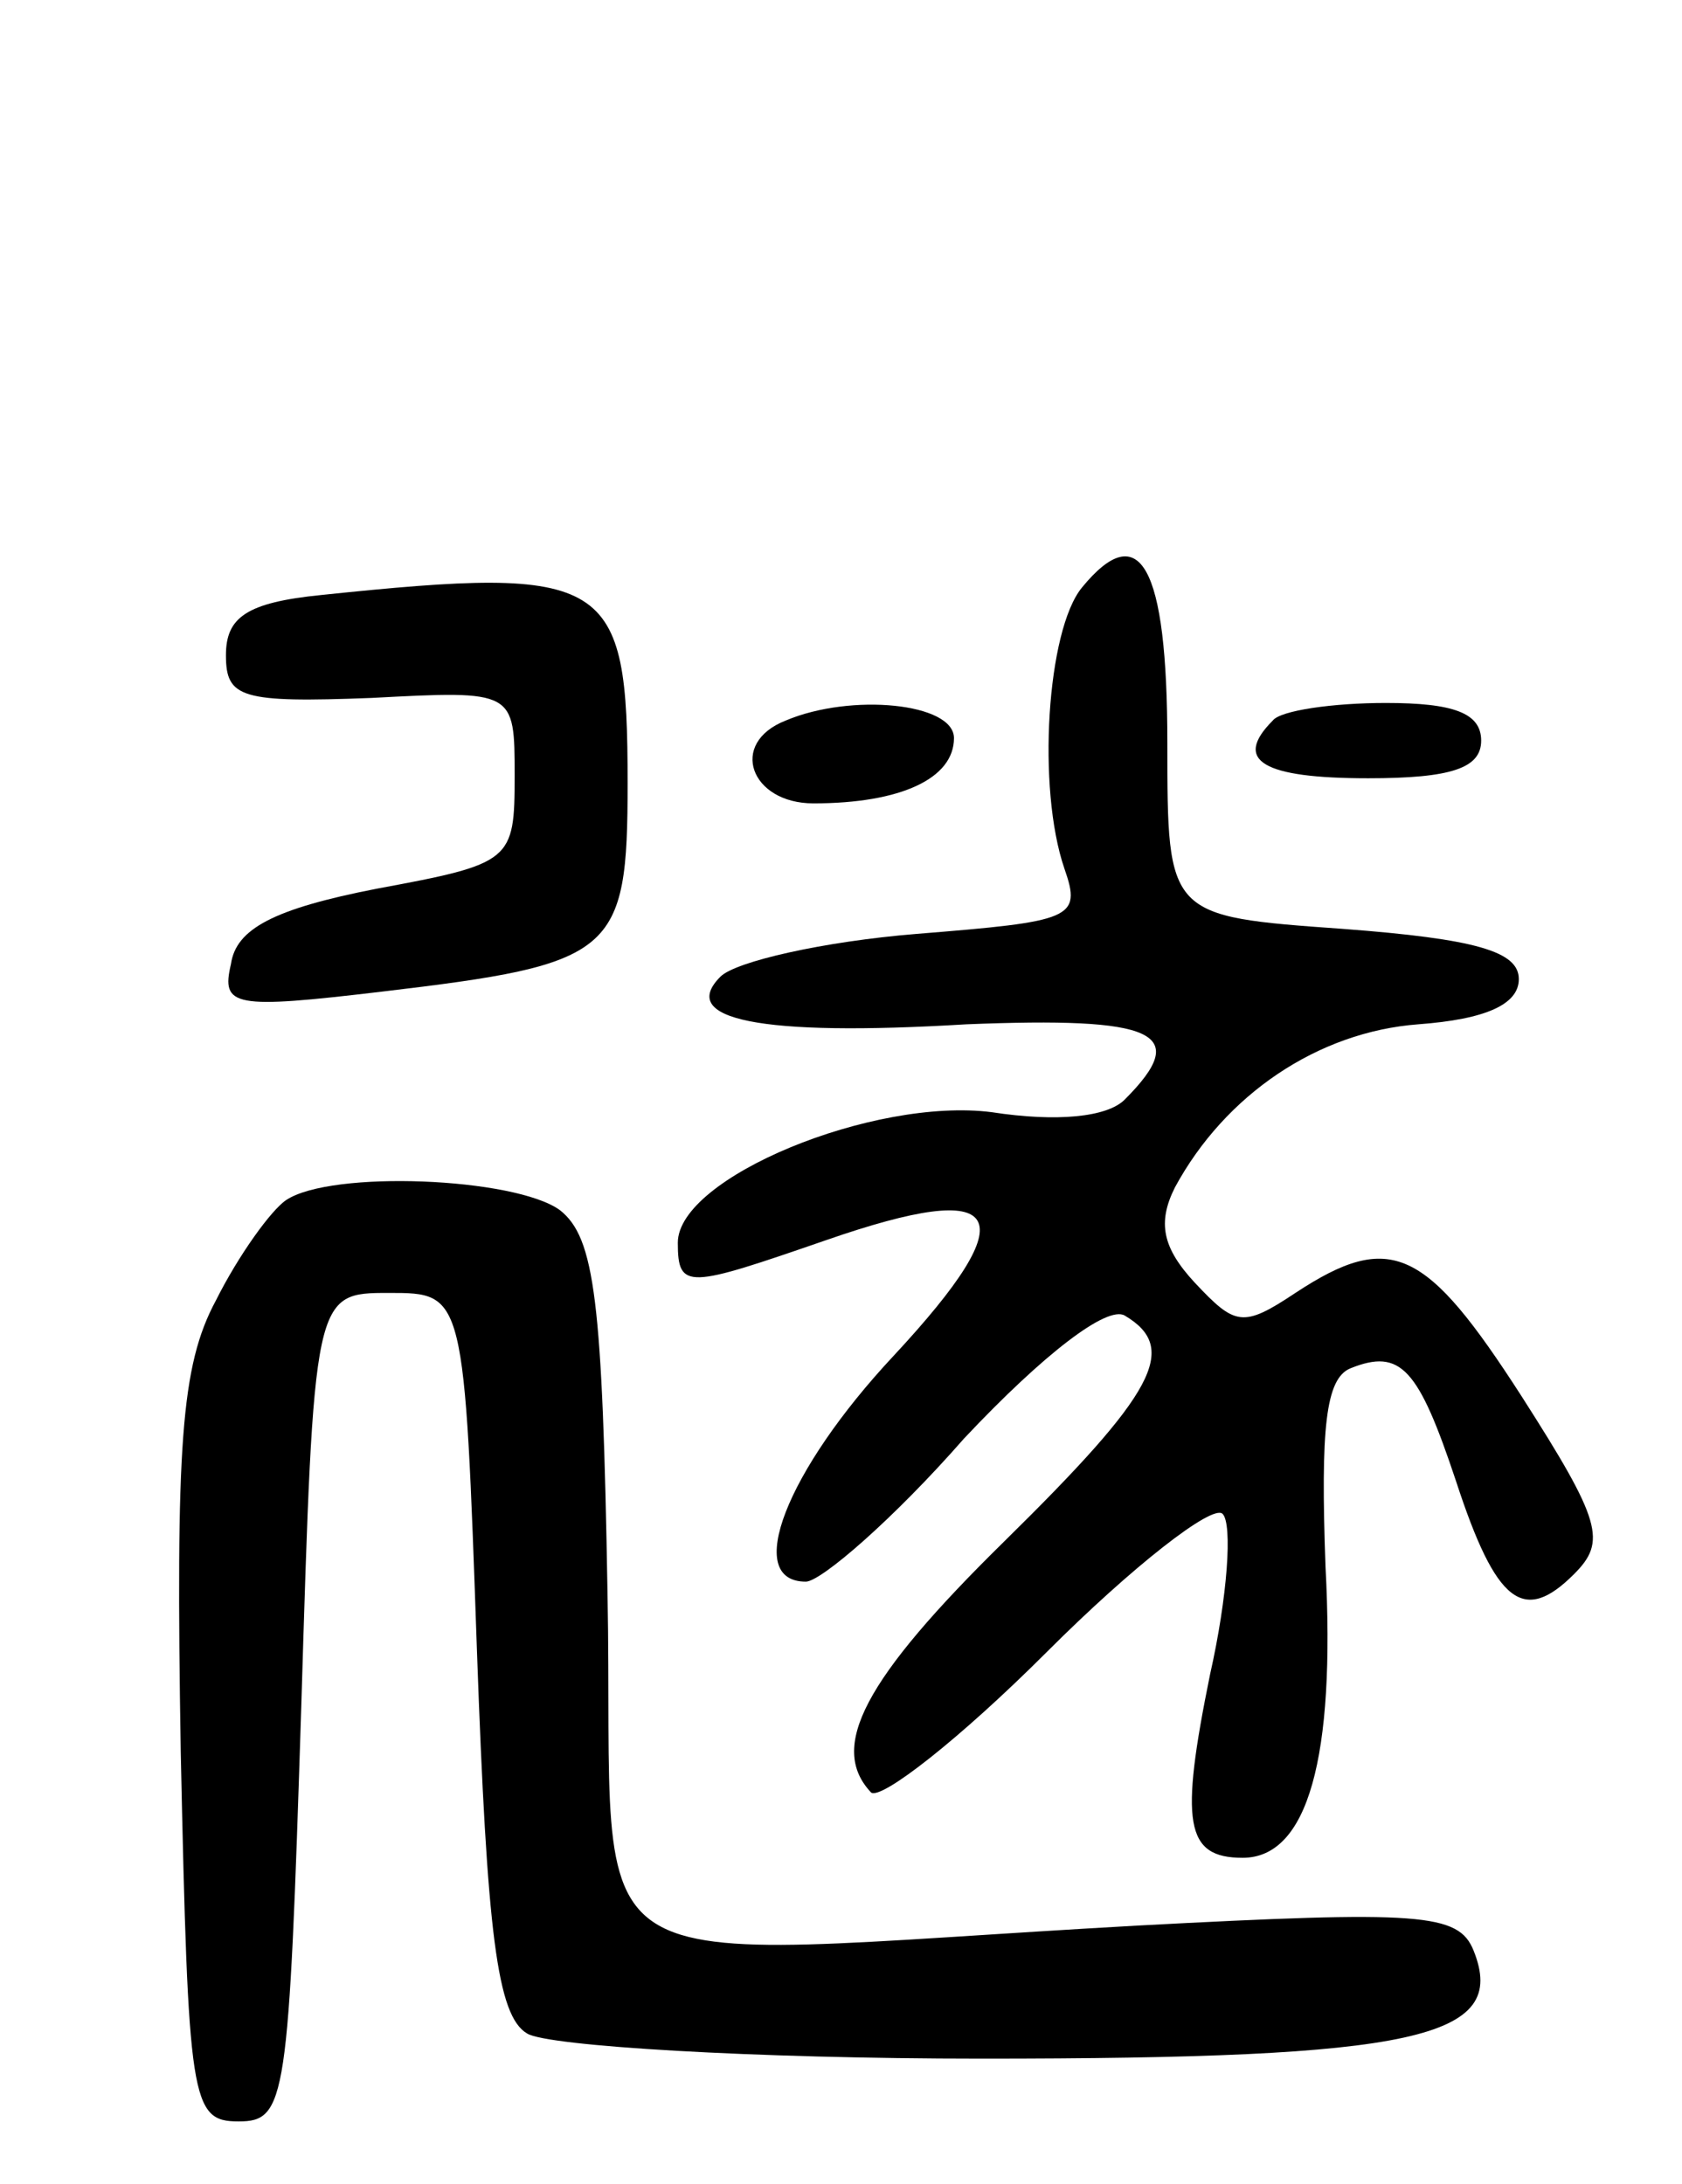 <svg version="1.0" xmlns="http://www.w3.org/2000/svg"
 width="67pt" height="87pt" viewBox="0 0 67 87"
 preserveAspectRatio="xMidYMid meet">
<g transform="translate(0,87) scale(0.1,-0.1)"
fill="#000000" stroke="none">
<path d="M431 636 c-14 -17 -18 -80 -7 -112 7 -20 3 -21 -59 -26 -37 -3 -72
-11 -78 -17 -17 -17 15 -24 98 -19 75 3 90 -3 63 -30 -7 -7 -27 -9 -53 -5 -47
6 -125 -26 -125 -52 0 -19 4 -18 59 1 72 25 80 11 27 -46 -43 -46 -60 -90 -35
-90 6 0 35 25 63 57 32 34 57 53 64 49 22 -13 12 -31 -48 -90 -56 -55 -70 -82
-53 -100 4 -3 35 21 70 56 34 34 66 59 70 55 4 -4 2 -33 -5 -64 -12 -59 -10
-73 13 -73 26 0 37 40 33 116 -2 55 0 75 10 79 20 8 27 0 42 -45 16 -49 27
-57 47 -37 13 13 11 21 -21 71 -38 59 -52 66 -90 41 -21 -14 -24 -13 -40 4
-13 14 -15 24 -8 38 20 37 57 62 97 65 27 2 40 8 40 18 0 11 -17 16 -70 20
-70 5 -70 5 -70 74 0 71 -11 90 -34 62z"/>
<path d="M128 633 c-30 -3 -38 -9 -38 -24 0 -17 6 -19 58 -17 57 3 57 3 57
-31 0 -34 -1 -35 -55 -45 -41 -8 -56 -16 -58 -30 -4 -17 1 -18 60 -11 93 11
98 15 98 83 0 82 -7 87 -122 75z"/>
<path d="M313 583 c-23 -9 -14 -33 11 -33 35 0 56 10 56 26 0 14 -41 18 -67 7z"/>
<path d="M507 583 c-16 -16 -4 -23 38 -23 33 0 45 4 45 15 0 11 -11 15 -38 15
-21 0 -42 -3 -45 -7z"/>
<path d="M114 392 c-6 -4 -19 -22 -28 -40 -14 -26 -16 -58 -14 -180 3 -139 4
-147 23 -147 19 0 20 8 25 165 5 165 5 165 35 165 30 0 30 0 35 -143 4 -112 8
-145 20 -152 8 -5 90 -10 181 -10 173 0 210 8 196 43 -6 15 -21 16 -134 10
-233 -13 -208 -29 -211 132 -2 117 -5 142 -19 153 -18 13 -91 16 -109 4z"/>
</g>
</svg>
